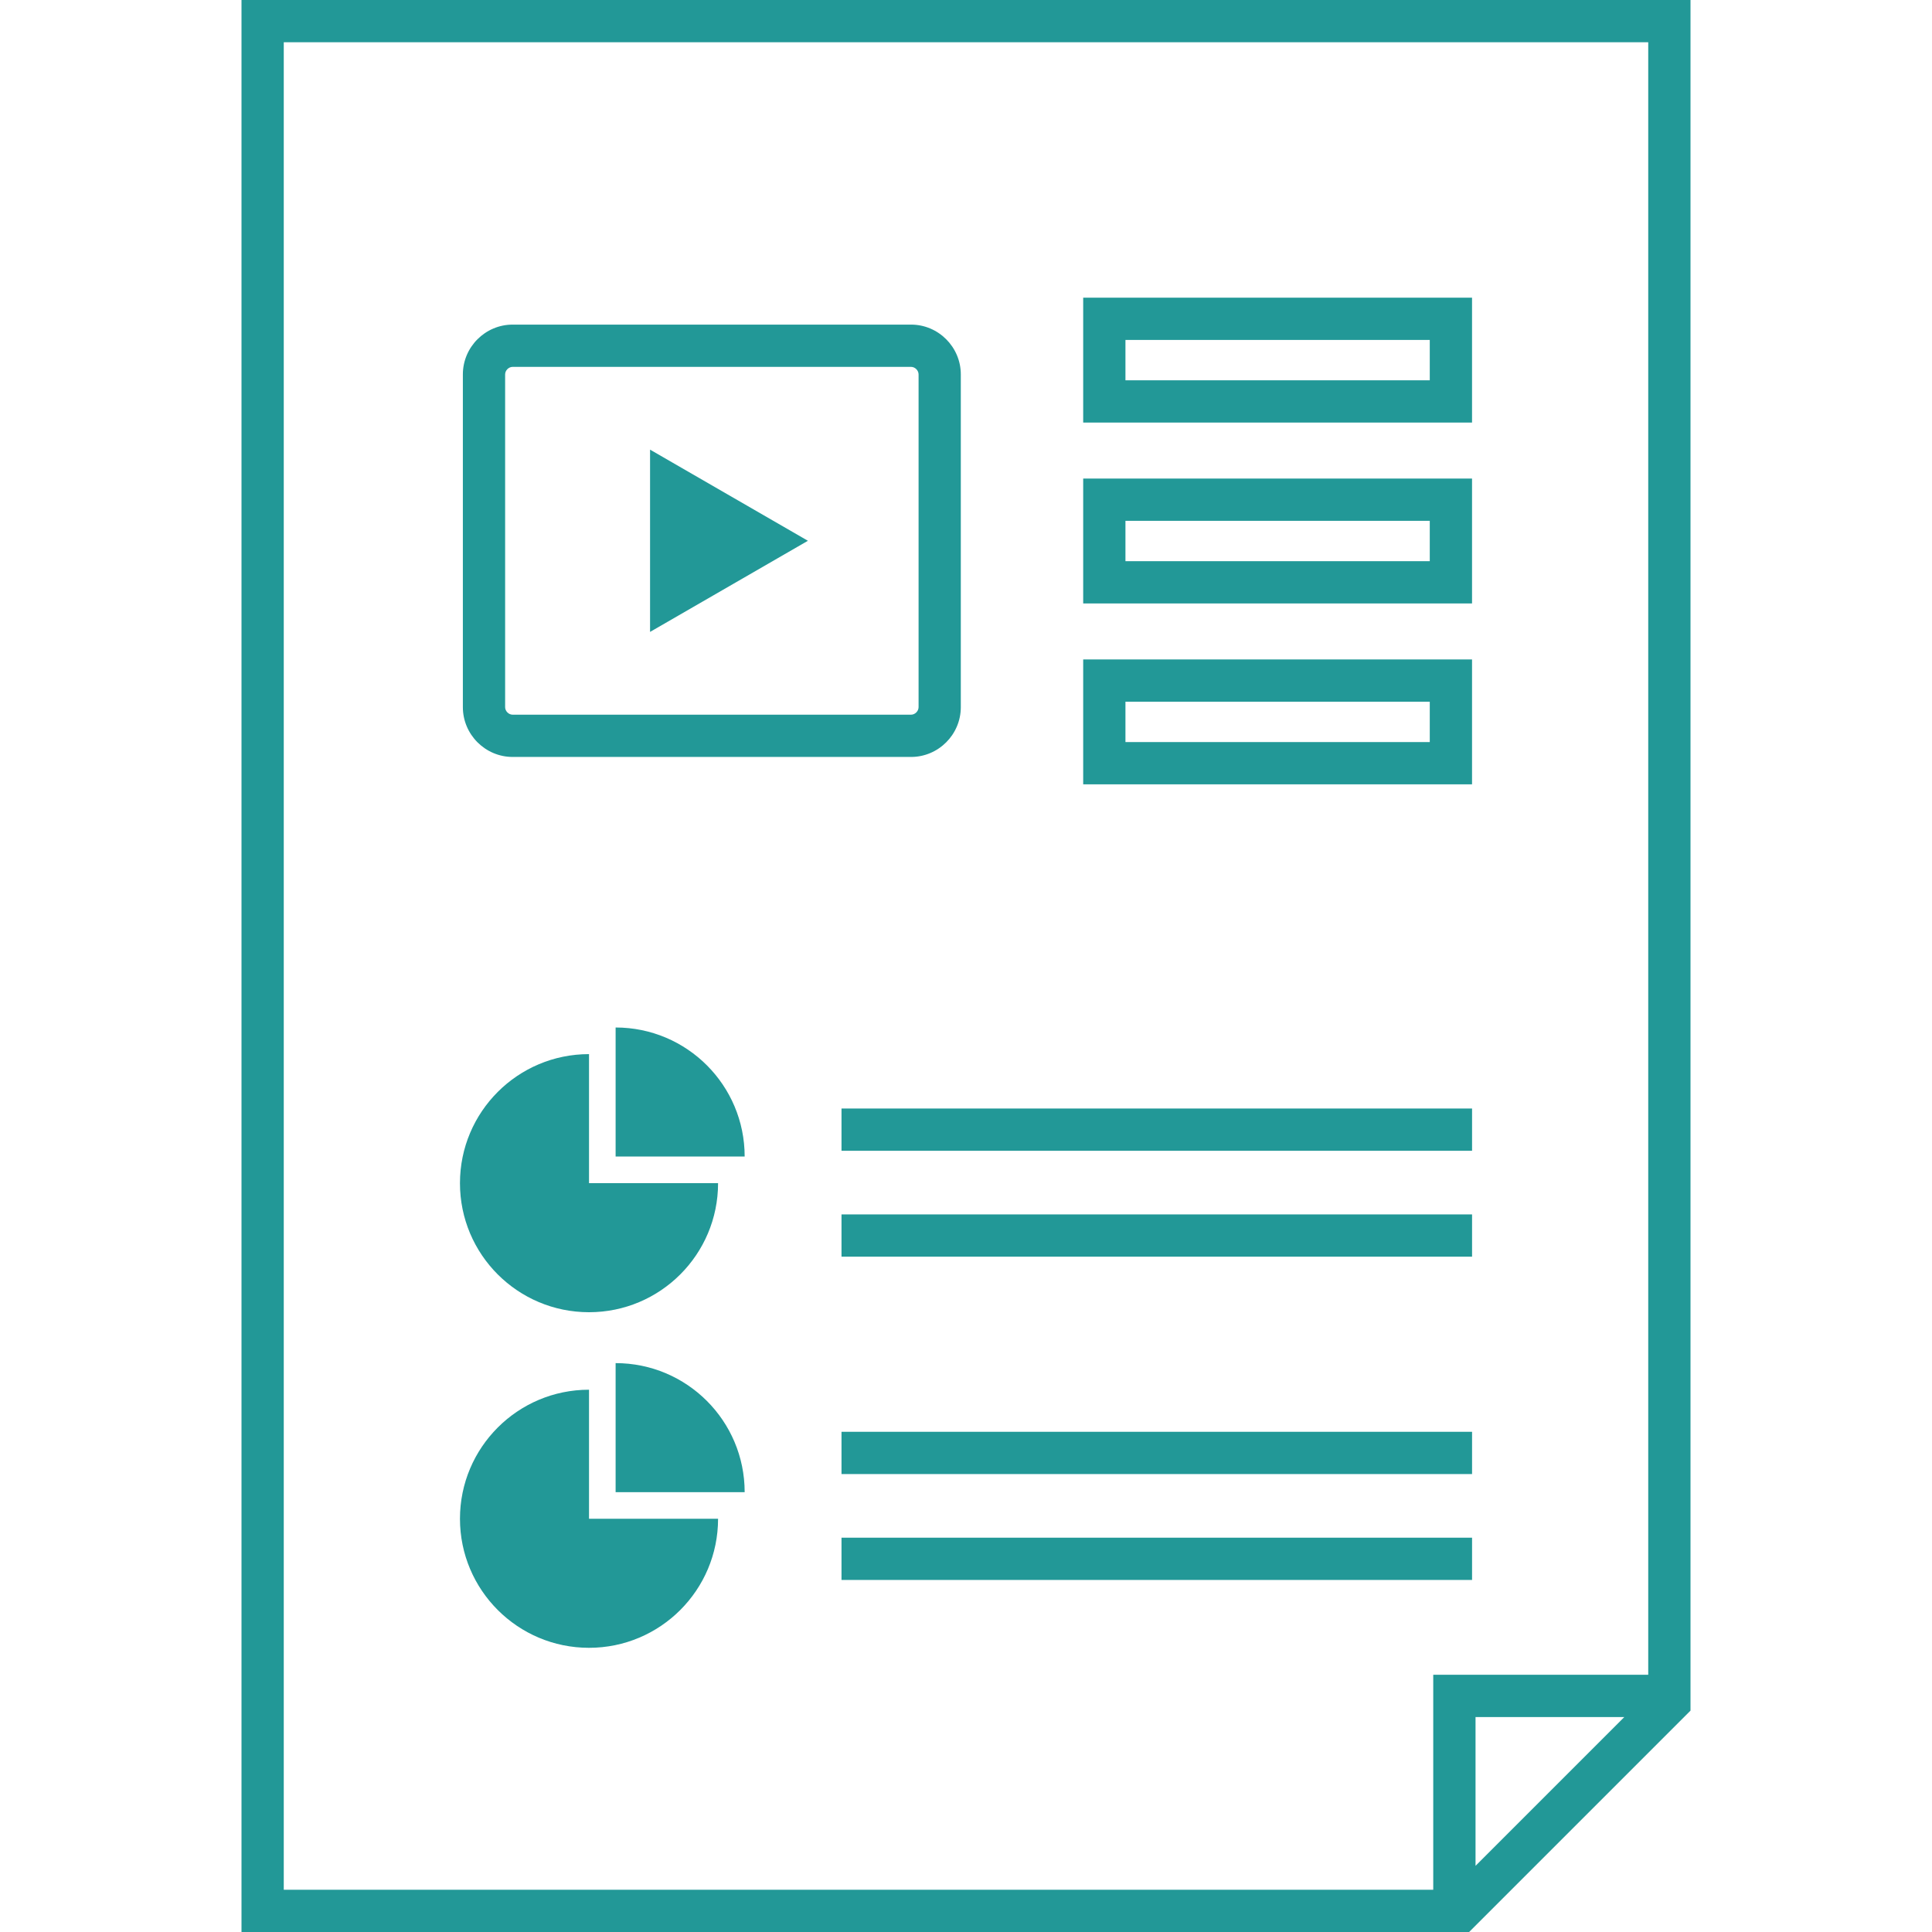 <svg fill="#229897" xmlns="http://www.w3.org/2000/svg" xmlns:xlink="http://www.w3.org/1999/xlink" version="1.1" x="0px" y="0px" viewBox="0 0 64 64" enable-background="new 0 0 64 64" xml:space="preserve"><g display="none"><rect x="-324.076" y="-102.113" display="inline" fill="#229897" width="824.576" height="414.113"></rect></g><g display="none"><circle display="inline" fill="#229897" cx="32" cy="31.96" r="32"></circle><polyline display="inline" fill="#229897" points="50.701,51.129 50.701,11.017 16.724,11.017 16.724,56.32 45.51,56.32    45.51,56.321 50.701,51.129  "></polyline><polygon display="inline" fill="#229897" points="43.806,54.621 15,54.621 15,9.288 49,9.288 49,49.427  "></polygon><path display="inline" fill="#229897" d="M23.154,34.022c-1.672,0-3.028,1.356-3.028,3.028c0,1.672,1.356,3.028,3.028,3.028   c1.672,0,3.028-1.356,3.028-3.028h-3.028V34.022z"></path><path display="inline" fill="#229897" stroke="#229897" stroke-width="0.3" stroke-miterlimit="10" d="M23.477,33.699v3.028h3.028   C26.506,35.054,25.15,33.699,23.477,33.699z"></path><path display="inline" fill="#229897" d="M23.154,41.897c-1.672,0-3.028,1.356-3.028,3.028c0,1.672,1.356,3.028,3.028,3.028   c1.672,0,3.028-1.356,3.028-3.028h-3.028V41.897z"></path><path display="inline" fill="#229897" stroke="#229897" stroke-width="0.3" stroke-miterlimit="10" d="M23.477,41.573v3.028h3.028   C26.506,42.929,25.15,41.573,23.477,41.573z"></path><line display="inline" fill="#229897" stroke="#229897" stroke-miterlimit="10" x1="29.079" y1="35.794" x2="43.874" y2="35.794"></line><line display="inline" fill="#229897" stroke="#229897" stroke-miterlimit="10" x1="29.079" y1="38.279" x2="43.874" y2="38.279"></line><line display="inline" fill="#229897" stroke="#229897" stroke-miterlimit="10" x1="29.079" y1="43.38" x2="43.874" y2="43.38"></line><line display="inline" fill="#229897" stroke="#229897" stroke-miterlimit="10" x1="29.079" y1="45.865" x2="43.874" y2="45.865"></line><path display="inline" fill="#229897" d="M30.71,28.334h-9.347c-0.643,0-1.168-0.526-1.168-1.168v-7.807   c0-0.643,0.526-1.168,1.168-1.168h9.347c0.643,0,1.168,0.526,1.168,1.168v7.807C31.879,27.808,31.353,28.334,30.71,28.334z"></path><polygon display="inline" fill="#229897" points="24.586,21.124 28.29,23.262 24.586,25.4  "></polygon><rect x="34.75" y="17.558" display="inline" fill="#229897" width="9.124" height="2.93"></rect><rect x="34.75" y="26.046" display="inline" fill="#229897" width="9.124" height="2.93"></rect><rect x="34.75" y="21.802" display="inline" fill="#229897" width="9.124" height="2.93"></rect><polygon display="inline" fill="#229897" points="43.806,54.621 43.806,49.427 49,49.427  "></polygon></g><g display="none"><circle display="inline" fill="#229897" cx="32" cy="31.96" r="32"></circle><polyline display="inline" points="50.701,51.129 50.701,11.017 16.724,11.017 16.724,56.32 45.51,56.32 45.51,56.321    50.701,51.129  "></polyline><polygon display="inline" fill="#229897" points="43.806,54.621 15,54.621 15,9.288 49,9.288 49,49.427  "></polygon><path display="inline" fill="#229897" d="M23.154,34.022c-1.672,0-3.028,1.356-3.028,3.028c0,1.672,1.356,3.028,3.028,3.028   c1.672,0,3.028-1.356,3.028-3.028h-3.028V34.022z"></path><path display="inline" stroke="#229897" stroke-width="0.3" stroke-miterlimit="10" d="M23.477,33.699v3.028h3.028   C26.506,35.054,25.15,33.699,23.477,33.699z" fill="#229897"></path><path display="inline" fill="#229897" d="M23.154,41.897c-1.672,0-3.028,1.356-3.028,3.028c0,1.672,1.356,3.028,3.028,3.028   c1.672,0,3.028-1.356,3.028-3.028h-3.028V41.897z"></path><path display="inline" stroke="#229897" stroke-width="0.3" stroke-miterlimit="10" d="M23.477,41.573v3.028h3.028   C26.506,42.929,25.15,41.573,23.477,41.573z" fill="#229897"></path><line display="inline" fill="#229897" stroke="#229897" stroke-miterlimit="10" x1="29.079" y1="35.794" x2="43.874" y2="35.794"></line><line display="inline" fill="#229897" stroke="#229897" stroke-miterlimit="10" x1="29.079" y1="38.279" x2="43.874" y2="38.279"></line><line display="inline" fill="#229897" stroke="#229897" stroke-miterlimit="10" x1="29.079" y1="43.38" x2="43.874" y2="43.38"></line><line display="inline" fill="#229897" stroke="#229897" stroke-miterlimit="10" x1="29.079" y1="45.865" x2="43.874" y2="45.865"></line><path display="inline" d="M30.71,28.334h-9.347c-0.643,0-1.168-0.526-1.168-1.168v-7.807c0-0.643,0.526-1.168,1.168-1.168h9.347   c0.643,0,1.168,0.526,1.168,1.168v7.807C31.879,27.808,31.353,28.334,30.71,28.334z"></path><polygon display="inline" fill="#229897" points="24.586,21.124 28.29,23.262 24.586,25.4  "></polygon><rect x="34.75" y="17.558" display="inline" fill="#229897" width="9.124" height="2.93"></rect><rect x="34.75" y="26.046" display="inline" fill="#229897" width="9.124" height="2.93"></rect><rect x="34.75" y="21.802" display="inline" fill="#229897" width="9.124" height="2.93"></rect><polygon display="inline" fill="#229897" points="43.806,54.621 43.806,49.427 49,49.427  "></polygon></g><g display="none"><polygon display="inline" fill="#229897" points="37.043,63.995 -3.624,63.995 -3.624,-0.005 44.376,-0.005 44.376,56.661  "></polygon><path display="inline" fill="#229897" d="M7.888,34.914c-2.361,0-4.275,1.914-4.275,4.275c0,2.361,1.914,4.275,4.275,4.275   s4.275-1.914,4.275-4.275H7.888V34.914z"></path><path display="inline" d="M8.556,34.675v3.845h3.845C12.295,36.448,10.628,34.781,8.556,34.675z"></path><path display="inline" fill="#229897" d="M7.888,46.031c-2.361,0-4.275,1.914-4.275,4.275c0,2.361,1.914,4.275,4.275,4.275   s4.275-1.914,4.275-4.275H7.888V46.031z"></path><path display="inline" d="M8.556,45.792v3.845h3.845C12.295,47.565,10.628,45.898,8.556,45.792z"></path><rect x="16.253" y="36.71" display="inline" fill="#229897" width="20.887" height="1.412"></rect><rect x="16.253" y="40.217" display="inline" fill="#229897" width="20.887" height="1.412"></rect><rect x="16.253" y="47.419" display="inline" fill="#229897" width="20.887" height="1.412"></rect><rect x="16.253" y="50.926" display="inline" fill="#229897" width="20.887" height="1.412"></rect><path display="inline" fill="#229897" d="M18.555,25.3H5.359c-0.907,0-1.65-0.742-1.65-1.65V12.629c0-0.907,0.742-1.65,1.65-1.65   h13.196c0.907,0,1.65,0.742,1.65,1.65v11.022C20.205,24.558,19.462,25.3,18.555,25.3z"></path><polygon display="inline" fill="#229897" points="9.91,15.121 15.139,18.14 9.91,21.159  "></polygon><rect x="24.258" y="10.087" display="inline" fill="#229897" width="12.881" height="4.137"></rect><rect x="24.258" y="22.07" display="inline" fill="#229897" width="12.881" height="4.137"></rect><rect x="24.258" y="16.079" display="inline" fill="#229897" width="12.881" height="4.137"></rect><polygon display="inline" fill="#229897" points="37.043,63.995 37.043,56.661 44.376,56.661  "></polygon></g><g><path d="M16.983,25.075h13.196c0.907,0,1.649-0.742,1.649-1.65V12.403c0-0.907-0.742-1.65-1.649-1.65H16.983   c-0.907,0-1.65,0.742-1.65,1.65v11.022C15.333,24.332,16.076,25.075,16.983,25.075z M16.733,12.403c0-0.133,0.117-0.25,0.25-0.25   h13.196c0.133,0,0.25,0.117,0.25,0.25v11.022c0,0.133-0.117,0.25-0.25,0.25H16.983c-0.133,0-0.25-0.117-0.25-0.25V12.403z"></path><polygon points="21.534,14.895 21.534,20.933 26.763,17.914  "></polygon><path d="M48.764,9.861H35.882v4.137h12.881V9.861z M47.364,12.598H37.282v-1.337h10.081V12.598z"></path><path d="M48.764,21.845H35.882v4.137h12.881V21.845z M47.364,24.582H37.282v-1.337h10.081V24.582z"></path><path d="M48.764,15.853H35.882v4.137h12.881V15.853z M47.364,18.59H37.282v-1.337h10.081V18.59z"></path><path d="M56,56.667V0H8v64h40.667L56,56.667z M48.879,61.808v-4.929h4.929L48.879,61.808z M9.4,1.4h45.2v54.079h-7.122V62.6H9.4   V1.4z"></path><path d="M19.512,43.469c2.361,0,4.275-1.914,4.275-4.275h-4.275v-4.275c-2.361,0-4.275,1.914-4.275,4.275   C15.236,41.555,17.15,43.469,19.512,43.469z"></path><path d="M20.393,34.037v4.275h4.275C24.668,35.951,22.754,34.037,20.393,34.037z"></path><path d="M19.512,46.036c-2.361,0-4.275,1.914-4.275,4.275c0,2.361,1.914,4.275,4.275,4.275c2.361,0,4.275-1.914,4.275-4.275h-4.275   V46.036z"></path><path d="M20.393,45.155v4.275h4.275C24.668,47.069,22.754,45.155,20.393,45.155z"></path><rect x="27.876" y="36.721" width="20.888" height="1.4"></rect><rect x="27.876" y="40.229" width="20.888" height="1.4"></rect><rect x="27.876" y="47.43" width="20.888" height="1.4"></rect><rect x="27.876" y="50.938" width="20.888" height="1.4"></rect></g><g display="none"><circle display="inline" fill="#229897" cx="32" cy="32" r="32"></circle><polygon display="inline" fill="#229897" points="8.75,0.75 55.513,0.75 55.513,56.087 47.479,63.513 8.75,63.513  "></polygon><polygon display="inline" fill="#229897" points="48.344,56.156 48.375,60.6 11.405,60.6 11.405,3.396 52.6,3.396 52.6,56.156  "></polygon><path display="inline" d="M54.6,1.4v54.687L48.087,62.6H9.4V1.4H54.6 M56,0H8v64h40.667L56,56.667V0L56,0z"></path><polygon display="inline" points="48.879,63.513 47.479,63.513 47.479,55.479 55.513,55.479 55.513,56.879 48.879,56.879  "></polygon><path display="inline" d="M30.179,11.764c0.133,0,0.25,0.117,0.25,0.25v11.022c0,0.133-0.117,0.25-0.25,0.25H16.983   c-0.133,0-0.25-0.117-0.25-0.25V12.013c0-0.133,0.117-0.25,0.25-0.25H30.179 M30.179,10.364H16.983c-0.907,0-1.65,0.742-1.65,1.65   v11.022c0,0.907,0.742,1.65,1.65,1.65h13.196c0.907,0,1.65-0.742,1.65-1.65V12.013C31.829,11.106,31.086,10.364,30.179,10.364   L30.179,10.364z"></path><polygon display="inline" points="21.534,14.505 26.763,17.524 21.534,20.543  "></polygon><path display="inline" d="M47.364,10.864v1.337H37.282v-1.337H47.364 M48.764,9.464H35.882v4.137h12.881V9.464L48.764,9.464z"></path><path display="inline" d="M47.364,22.847v1.337H37.282v-1.337H47.364 M48.764,21.447H35.882v4.137h12.881V21.447L48.764,21.447z"></path><path display="inline" d="M47.364,16.856v1.337H37.282v-1.337H47.364 M48.764,15.456H35.882v4.137h12.881V15.456L48.764,15.456z"></path><path display="inline" d="M19.512,34.919c-2.361,0-4.275,1.914-4.275,4.275c0,2.361,1.914,4.275,4.275,4.275   s4.275-1.914,4.275-4.275h-4.275V34.919z"></path><path display="inline" d="M20.393,34.037v4.275h4.275C24.668,35.951,22.754,34.037,20.393,34.037z"></path><path display="inline" d="M19.512,46.036c-2.361,0-4.275,1.914-4.275,4.275c0,2.361,1.914,4.275,4.275,4.275   s4.275-1.914,4.275-4.275h-4.275V46.036z"></path><path display="inline" d="M20.393,45.155v4.275h4.275C24.668,47.069,22.754,45.155,20.393,45.155z"></path><rect x="27.876" y="36.721" display="inline" width="20.888" height="1.4"></rect><rect x="27.876" y="40.229" display="inline" width="20.888" height="1.4"></rect><rect x="27.876" y="47.43" display="inline" width="20.888" height="1.4"></rect><rect x="27.876" y="50.938" display="inline" width="20.888" height="1.4"></rect></g></svg>
